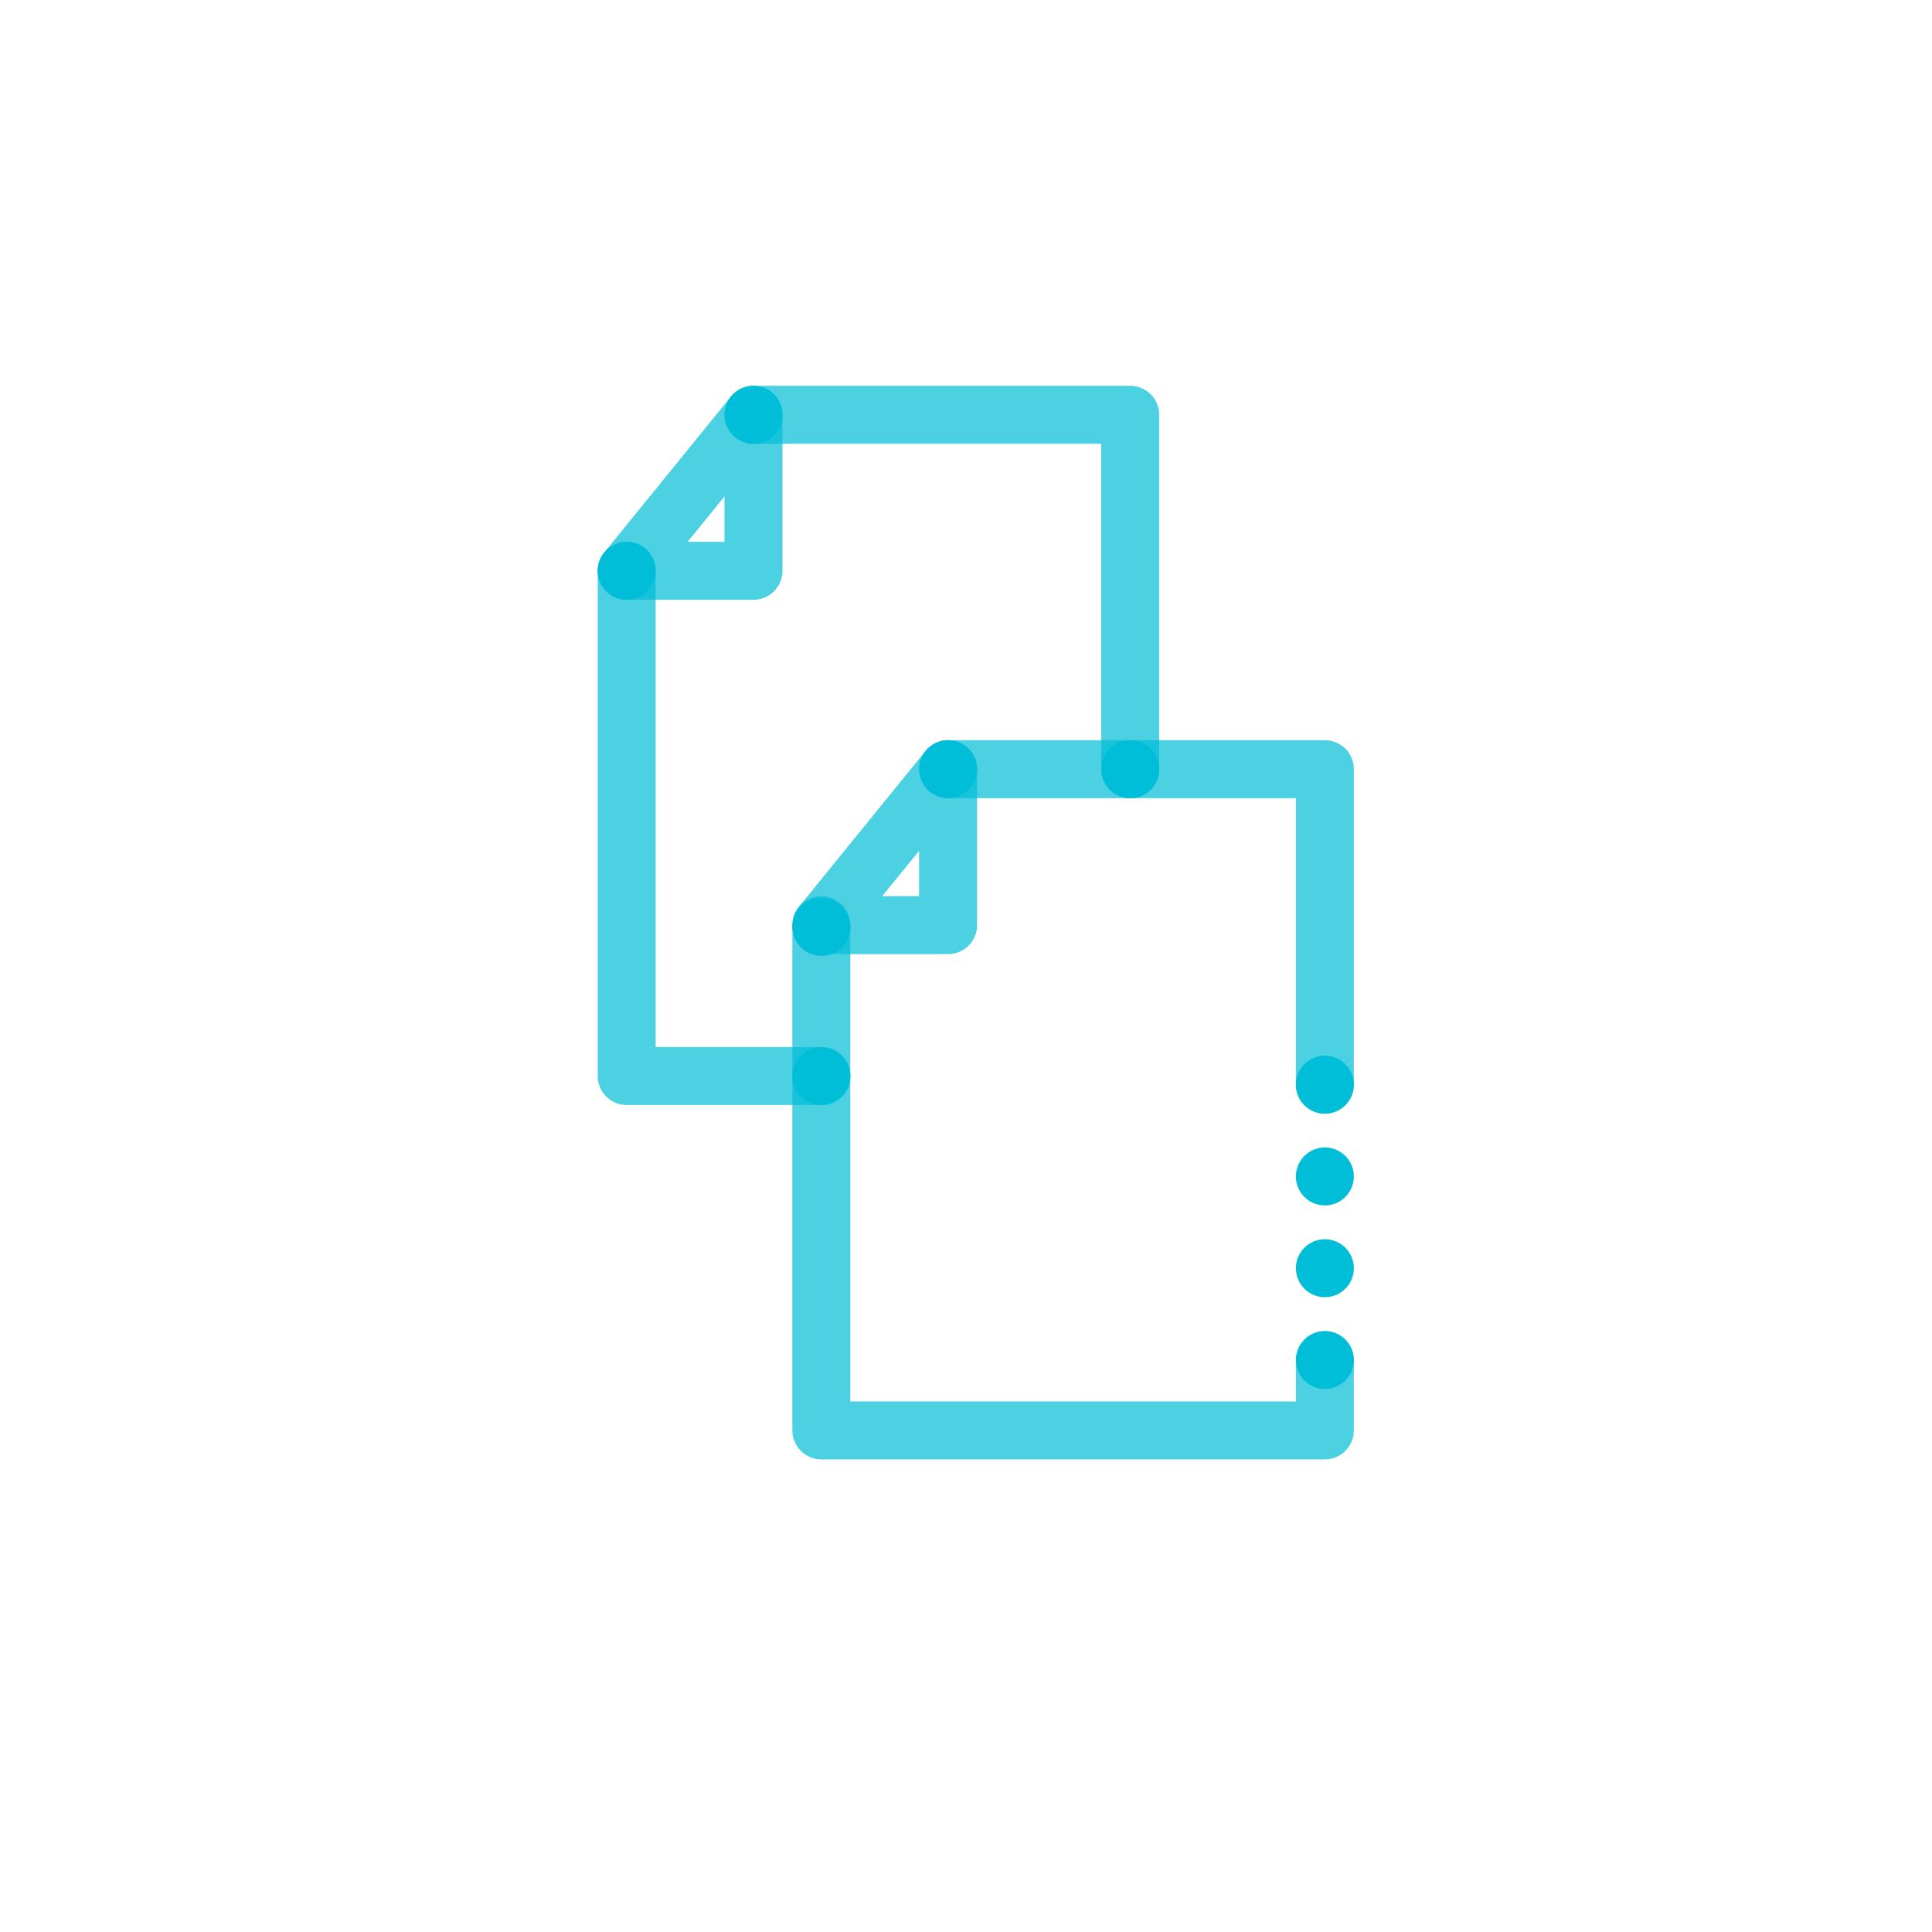 <svg xmlns="http://www.w3.org/2000/svg" viewBox="0 0 400 400"><defs><style>.cls-1,.cls-2{fill:none;stroke:#00bed8;stroke-linecap:round;stroke-width:12px;}.cls-1{stroke-linejoin:round;opacity:0.7;}.cls-2{stroke-miterlimit:10;stroke-dasharray:0 19;}.cls-3{fill:#00bed8;}</style></defs><title>blue-icon</title><g id="Stroke"><polyline class="cls-1" points="234 159.25 234 85.88 156 85.88"/><polyline class="cls-1" points="129.75 118.18 129.75 222.78 170.05 222.78"/><polygon class="cls-1" points="129.75 118.18 156 118.18 156 85.88 129.75 118.18"/><polyline class="cls-1" points="274.3 224.57 274.3 159.25 196.29 159.25"/><polyline class="cls-1" points="170.05 191.54 170.05 296.15 274.3 296.15 274.3 281.96"/><polygon class="cls-1" points="170.05 191.54 196.29 191.54 196.29 159.25 170.05 191.54"/><line class="cls-2" x1="274.3" y1="224.57" x2="274.3" y2="287.5"/></g><g id="Fill"><circle class="cls-3" cx="129.75" cy="118.18" r="6" transform="translate(10.59 247.02) rotate(-89.56)"/><circle class="cls-3" cx="155.99" cy="85.88" r="6" transform="translate(68.93 241.22) rotate(-89.56)"/><circle class="cls-3" cx="196.29" cy="159.25" r="6" transform="translate(35.56 354.32) rotate(-89.56)"/><circle class="cls-3" cx="234" cy="159.25" r="6" transform="translate(72.97 392.03) rotate(-89.56)"/><circle class="cls-3" cx="170.05" cy="191.91" r="6" transform="translate(-23.15 360.49) rotate(-89.56)"/><circle class="cls-3" cx="170.05" cy="222.78" r="6" transform="translate(-54.02 391.13) rotate(-89.56)"/></g></svg>